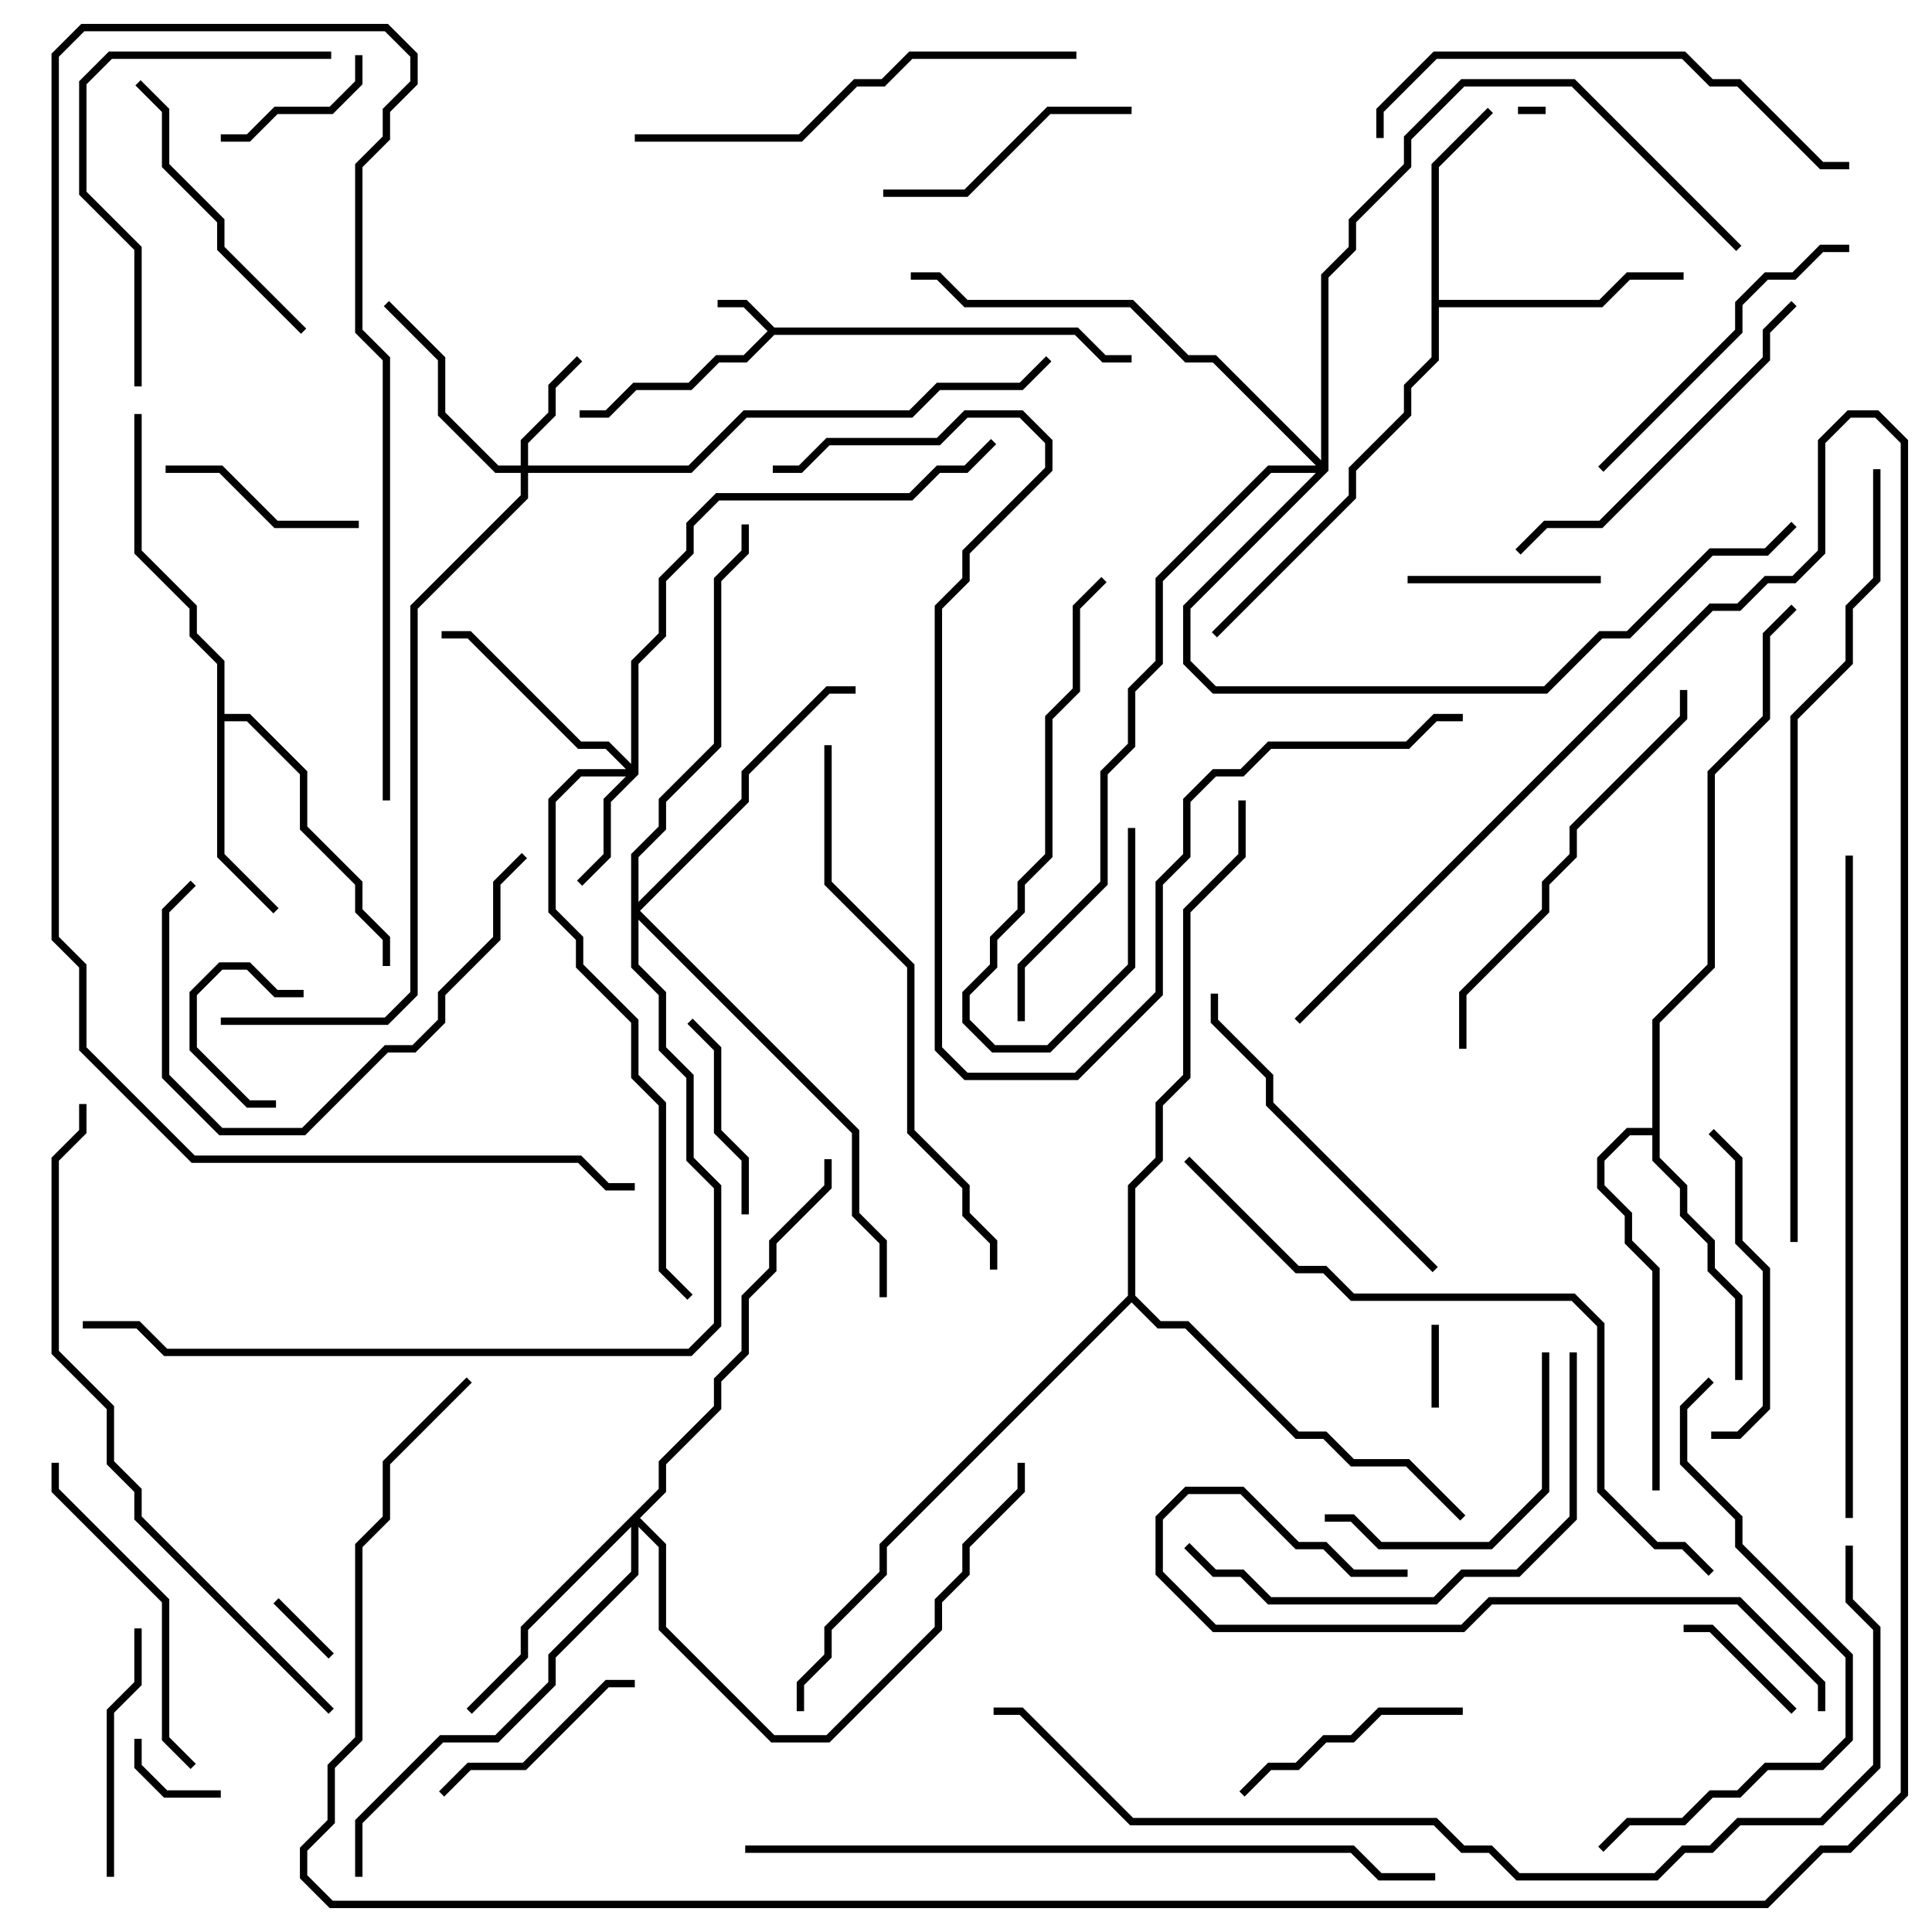 <svg version="1.1" width="105" height="105" xmlns="http://www.w3.org/2000/svg"><path d="M42.083,17.8L58.583,17.8L60.083,19.3L61.5,19.3L61.5,19.7L59.917,19.7L58.417,18.2L42.083,18.2L40.583,19.7L39.083,19.7L37.583,21.2L34.583,21.2L33.083,22.7L31.5,22.7L31.5,22.3L32.917,22.3L34.417,20.8L37.417,20.8L38.917,19.3L40.417,19.3L41.717,18L40.417,16.7L39,16.7L39,16.3L40.583,16.3z" stroke="none"/><path d="M77.8,8.917L80.859,5.859L81.141,6.141L78.2,9.083L78.2,16.3L86.917,16.3L88.417,14.8L91.5,14.8L91.5,15.2L88.583,15.2L87.083,16.7L78.2,16.7L78.2,19.583L76.7,21.083L76.7,22.583L73.7,25.583L73.7,27.083L66.141,34.641L65.859,34.359L73.3,26.917L73.3,25.417L76.3,22.417L76.3,20.917L77.8,19.417z" stroke="none"/><path d="M11.8,36.083L10.3,34.583L10.3,33.083L7.3,30.083L7.3,22.5L7.7,22.5L7.7,29.917L10.7,32.917L10.7,34.417L12.2,35.917L12.2,38.8L13.583,38.8L16.7,41.917L16.7,44.917L19.7,47.917L19.7,49.417L21.2,50.917L21.2,52.5L20.8,52.5L20.8,51.083L19.3,49.583L19.3,48.083L16.3,45.083L16.3,42.083L13.417,39.2L12.2,39.2L12.2,46.417L15.141,49.359L14.859,49.641L11.8,46.583z" stroke="none"/><path d="M89.8,61.3L89.8,55.417L92.8,52.417L92.8,41.917L95.8,38.917L95.8,34.417L97.359,32.859L97.641,33.141L96.2,34.583L96.2,39.083L93.2,42.083L93.2,52.583L90.2,55.583L90.2,62.917L91.7,64.417L91.7,65.917L93.2,67.417L93.2,68.917L94.7,70.417L94.7,75L94.3,75L94.3,70.583L92.8,69.083L92.8,67.583L91.3,66.083L91.3,64.583L89.8,63.083L89.8,61.7L88.583,61.7L87.2,63.083L87.2,64.417L88.7,65.917L88.7,67.417L90.2,68.917L90.2,81L89.8,81L89.8,69.083L88.3,67.583L88.3,66.083L86.8,64.583L86.8,62.917L88.417,61.3z" stroke="none"/><path d="M61.3,70.417L61.3,64.417L62.8,62.917L62.8,59.917L64.3,58.417L64.3,49.417L67.3,46.417L67.3,43.5L67.7,43.5L67.7,46.583L64.7,49.583L64.7,58.583L63.2,60.083L63.2,63.083L61.7,64.583L61.7,70.417L63.083,71.8L64.583,71.8L70.583,77.8L72.083,77.8L73.583,79.3L76.583,79.3L79.641,82.359L79.359,82.641L76.417,79.7L73.417,79.7L71.917,78.2L70.417,78.2L64.417,72.2L62.917,72.2L61.5,70.783L48.2,84.083L48.2,85.583L45.2,88.583L45.2,90.083L43.7,91.583L43.7,93L43.3,93L43.3,91.417L44.8,89.917L44.8,88.417L47.8,85.417L47.8,83.917z" stroke="none"/><path d="M28.3,25.3L28.3,23.917L29.8,22.417L29.8,20.917L31.359,19.359L31.641,19.641L30.2,21.083L30.2,22.583L28.7,24.083L28.7,25.3L37.417,25.3L40.417,22.3L49.417,22.3L50.917,20.8L55.417,20.8L56.859,19.359L57.141,19.641L55.583,21.2L51.083,21.2L49.583,22.7L40.583,22.7L37.583,25.7L28.7,25.7L28.7,27.083L22.7,33.083L22.7,54.083L21.083,55.7L12,55.7L12,55.3L20.917,55.3L22.3,53.917L22.3,32.917L28.3,26.917L28.3,25.7L26.917,25.7L23.8,22.583L23.8,19.583L20.859,16.641L21.141,16.359L24.2,19.417L24.2,22.417L27.083,25.3z" stroke="none"/><path d="M34.3,41.517L34.3,35.917L35.8,34.417L35.8,31.417L37.3,29.917L37.3,28.417L38.917,26.8L49.417,26.8L50.917,25.3L52.417,25.3L53.859,23.859L54.141,24.141L52.583,25.7L51.083,25.7L49.583,27.2L39.083,27.2L37.7,28.583L37.7,30.083L36.2,31.583L36.2,34.583L34.7,36.083L34.7,42.083L33.2,43.583L33.2,46.583L31.641,48.141L31.359,47.859L32.8,46.417L32.8,43.417L34.017,42.2L31.583,42.2L30.2,43.583L30.2,49.417L31.7,50.917L31.7,52.417L34.7,55.417L34.7,58.417L36.2,59.917L36.2,68.917L37.641,70.359L37.359,70.641L35.8,69.083L35.8,60.083L34.3,58.583L34.3,55.583L31.3,52.583L31.3,51.083L29.8,49.583L29.8,43.417L31.417,41.8L34.017,41.8L32.917,40.7L31.417,40.7L25.417,34.7L24,34.7L24,34.3L25.583,34.3L31.583,40.3L33.083,40.3z" stroke="none"/><path d="M35.8,80.917L35.8,79.417L38.8,76.417L38.8,74.917L40.3,73.417L40.3,70.417L41.8,68.917L41.8,67.417L44.8,64.417L44.8,63L45.2,63L45.2,64.583L42.2,67.583L42.2,69.083L40.7,70.583L40.7,73.583L39.2,75.083L39.2,76.583L36.2,79.583L36.2,81.083L34.783,82.5L36.2,83.917L36.2,88.417L42.083,94.3L44.917,94.3L50.8,88.417L50.8,86.917L52.3,85.417L52.3,83.917L55.3,80.917L55.3,79.5L55.7,79.5L55.7,81.083L52.7,84.083L52.7,85.583L51.2,87.083L51.2,88.583L45.083,94.7L41.917,94.7L35.8,88.583L35.8,84.083L34.7,82.983L34.7,85.583L30.2,90.083L30.2,91.583L27.083,94.7L24.083,94.7L19.7,99.083L19.7,102L19.3,102L19.3,98.917L23.917,94.3L26.917,94.3L29.8,91.417L29.8,89.917L34.3,85.417L34.3,82.983L28.7,88.583L28.7,90.083L25.641,93.141L25.359,92.859L28.3,89.917L28.3,88.417z" stroke="none"/><path d="M34.3,46.417L35.8,44.917L35.8,43.417L38.8,40.417L38.8,31.417L40.3,29.917L40.3,28.5L40.7,28.5L40.7,30.083L39.2,31.583L39.2,40.583L36.2,43.583L36.2,45.083L34.7,46.583L34.7,49.017L40.3,43.417L40.3,41.917L44.917,37.3L46.5,37.3L46.5,37.7L45.083,37.7L40.7,42.083L40.7,43.583L34.783,49.5L46.7,61.417L46.7,65.917L48.2,67.417L48.2,70.5L47.8,70.5L47.8,67.583L46.3,66.083L46.3,61.583L34.7,49.983L34.7,52.417L36.2,53.917L36.2,56.917L37.7,58.417L37.7,62.917L39.2,64.417L39.2,72.083L37.583,73.7L8.917,73.7L7.417,72.2L4.5,72.2L4.5,71.8L7.583,71.8L9.083,73.3L37.417,73.3L38.8,71.917L38.8,64.583L37.3,63.083L37.3,58.583L35.8,57.083L35.8,54.083L34.3,52.583z" stroke="none"/><path d="M71.8,25.017L71.8,14.917L73.3,13.417L73.3,11.917L76.3,8.917L76.3,7.417L79.417,4.3L85.583,4.3L94.641,13.359L94.359,13.641L85.417,4.7L79.583,4.7L76.7,7.583L76.7,9.083L73.7,12.083L73.7,13.583L72.2,15.083L72.2,25.583L64.7,33.083L64.7,35.917L66.083,37.3L83.917,37.3L86.917,34.3L88.417,34.3L92.917,29.8L95.917,29.8L97.359,28.359L97.641,28.641L96.083,30.2L93.083,30.2L88.583,34.7L87.083,34.7L84.083,37.7L65.917,37.7L64.3,36.083L64.3,32.917L71.517,25.7L69.083,25.7L63.2,31.583L63.2,36.083L61.7,37.583L61.7,40.583L60.2,42.083L60.2,48.083L55.7,52.583L55.7,55.5L55.3,55.5L55.3,52.417L59.8,47.917L59.8,41.917L61.3,40.417L61.3,37.417L62.8,35.917L62.8,31.417L68.917,25.3L71.517,25.3L65.917,19.7L64.417,19.7L61.417,16.7L52.417,16.7L50.917,15.2L49.5,15.2L49.5,14.8L51.083,14.8L52.583,16.3L61.583,16.3L64.583,19.3L66.083,19.3z" stroke="none"/><path d="M82.5,6.2L82.5,5.8L84,5.8L84,6.2z" stroke="none"/><path d="M14.859,87.141L15.141,86.859L18.141,89.859L17.859,90.141z" stroke="none"/><path d="M77.8,72L78.2,72L78.2,76.5L77.8,76.5z" stroke="none"/><path d="M12,97.3L12,97.7L8.917,97.7L7.3,96.083L7.3,94.5L7.7,94.5L7.7,95.917L9.083,97.3z" stroke="none"/><path d="M15,59.8L15,60.2L13.417,60.2L10.3,57.083L10.3,53.917L11.917,52.3L13.583,52.3L15.083,53.8L16.5,53.8L16.5,54.2L14.917,54.2L13.417,52.7L12.083,52.7L10.7,54.083L10.7,56.917L13.583,59.8z" stroke="none"/><path d="M91.5,88.7L91.5,88.3L93.083,88.3L97.641,92.859L97.359,93.141L92.917,88.7z" stroke="none"/><path d="M19.3,3L19.7,3L19.7,4.583L18.083,6.2L15.083,6.2L13.583,7.7L12,7.7L12,7.3L13.417,7.3L14.917,5.8L17.917,5.8L19.3,4.417z" stroke="none"/><path d="M87,31.3L87,31.7L76.5,31.7L76.5,31.3z" stroke="none"/><path d="M19.5,28.3L19.5,28.7L14.917,28.7L11.917,25.7L9,25.7L9,25.3L12.083,25.3L15.083,28.3z" stroke="none"/><path d="M37.359,55.641L37.641,55.359L39.2,56.917L39.2,61.417L40.7,62.917L40.7,66L40.3,66L40.3,63.083L38.8,61.583L38.8,57.083z" stroke="none"/><path d="M24.141,97.641L23.859,97.359L25.417,95.8L28.417,95.8L32.917,91.3L34.5,91.3L34.5,91.7L33.083,91.7L28.583,96.2L25.583,96.2z" stroke="none"/><path d="M67.641,97.641L67.359,97.359L68.917,95.8L70.417,95.8L71.917,94.3L73.417,94.3L74.917,92.8L79.5,92.8L79.5,93.2L75.083,93.2L73.583,94.7L72.083,94.7L70.583,96.2L69.083,96.2z" stroke="none"/><path d="M61.3,45L61.7,45L61.7,52.583L57.083,57.2L53.917,57.2L52.3,55.583L52.3,53.917L53.8,52.417L53.8,50.917L55.3,49.417L55.3,47.917L56.8,46.417L56.8,38.917L58.3,37.417L58.3,32.917L59.859,31.359L60.141,31.641L58.7,33.083L58.7,37.583L57.2,39.083L57.2,46.583L55.7,48.083L55.7,49.583L54.2,51.083L54.2,52.583L52.7,54.083L52.7,55.417L54.083,56.8L56.917,56.8L61.3,52.417z" stroke="none"/><path d="M7.3,88.5L7.7,88.5L7.7,91.583L6.2,93.083L6.2,102L5.8,102L5.8,92.917L7.3,91.417z" stroke="none"/><path d="M48,10.7L48,10.3L52.417,10.3L56.917,5.8L61.5,5.8L61.5,6.2L57.083,6.2L52.583,10.7z" stroke="none"/><path d="M83.8,73.5L84.2,73.5L84.2,81.083L81.083,84.2L74.917,84.2L73.417,82.7L72,82.7L72,82.3L73.583,82.3L75.083,83.8L80.917,83.8L83.8,80.917z" stroke="none"/><path d="M7.359,4.641L7.641,4.359L9.2,5.917L9.2,8.917L12.2,11.917L12.2,13.417L16.641,17.859L16.359,18.141L11.8,13.583L11.8,12.083L8.8,9.083L8.8,6.083z" stroke="none"/><path d="M93,78.2L93,77.8L94.417,77.8L95.8,76.417L95.8,69.083L94.3,67.583L94.3,63.083L92.859,61.641L93.141,61.359L94.7,62.917L94.7,67.417L96.2,68.917L96.2,76.583L94.583,78.2z" stroke="none"/><path d="M10.359,47.859L10.641,48.141L9.2,49.583L9.2,58.417L12.083,61.3L16.417,61.3L20.917,56.8L22.417,56.8L23.8,55.417L23.8,53.917L26.8,50.917L26.8,47.917L28.359,46.359L28.641,46.641L27.2,48.083L27.2,51.083L24.2,54.083L24.2,55.583L22.583,57.2L21.083,57.2L16.583,61.7L11.917,61.7L8.8,58.583L8.8,49.417z" stroke="none"/><path d="M87.141,25.641L86.859,25.359L94.3,17.917L94.3,16.417L95.917,14.8L97.417,14.8L98.917,13.3L100.5,13.3L100.5,13.7L99.083,13.7L97.583,15.2L96.083,15.2L94.7,16.583L94.7,18.083z" stroke="none"/><path d="M2.8,79.5L3.2,79.5L3.2,80.917L9.2,86.917L9.2,94.417L10.641,95.859L10.359,96.141L8.8,94.583L8.8,87.083L2.8,81.083z" stroke="none"/><path d="M78.141,68.859L77.859,69.141L68.8,60.083L68.8,58.583L65.8,55.583L65.8,54L66.2,54L66.2,55.417L69.2,58.417L69.2,59.917z" stroke="none"/><path d="M97.359,16.359L97.641,16.641L96.2,18.083L96.2,19.583L87.083,28.7L84.083,28.7L82.641,30.141L82.359,29.859L83.917,28.3L86.917,28.3L95.8,19.417L95.8,17.917z" stroke="none"/><path d="M7.7,21L7.3,21L7.3,13.583L4.3,10.583L4.3,4.417L5.917,2.8L18,2.8L18,3.2L6.083,3.2L4.7,4.583L4.7,10.417L7.7,13.417z" stroke="none"/><path d="M91.3,37.5L91.7,37.5L91.7,39.083L85.7,45.083L85.7,46.583L84.2,48.083L84.2,49.583L79.7,54.083L79.7,57L79.3,57L79.3,53.917L83.8,49.417L83.8,47.917L85.3,46.417L85.3,44.917L91.3,38.917z" stroke="none"/><path d="M85.3,73.5L85.7,73.5L85.7,82.583L82.583,85.7L79.583,85.7L78.083,87.2L68.917,87.2L67.417,85.7L65.917,85.7L64.359,84.141L64.641,83.859L66.083,85.3L67.583,85.3L69.083,86.8L77.917,86.8L79.417,85.3L82.417,85.3L85.3,82.417z" stroke="none"/><path d="M99.2,93L98.8,93L98.8,91.583L94.417,87.2L81.083,87.2L79.583,88.7L65.917,88.7L62.8,85.583L62.8,82.417L64.417,80.8L67.583,80.8L70.583,83.8L72.083,83.8L73.583,85.3L76.5,85.3L76.5,85.7L73.417,85.7L71.917,84.2L70.417,84.2L67.417,81.2L64.583,81.2L63.2,82.583L63.2,85.417L66.083,88.3L79.417,88.3L80.917,86.8L94.583,86.8L99.2,91.417z" stroke="none"/><path d="M34.5,7.7L34.5,7.3L43.417,7.3L46.417,4.3L47.917,4.3L49.417,2.8L58.5,2.8L58.5,3.2L49.583,3.2L48.083,4.7L46.583,4.7L43.583,7.7z" stroke="none"/><path d="M21.2,43.5L20.8,43.5L20.8,19.583L19.3,18.083L19.3,8.917L20.8,7.417L20.8,5.917L22.3,4.417L22.3,3.083L20.917,1.7L4.583,1.7L3.2,3.083L3.2,50.917L4.7,52.417L4.7,56.917L10.583,62.8L31.583,62.8L33.083,64.3L34.5,64.3L34.5,64.7L32.917,64.7L31.417,63.2L10.417,63.2L4.3,57.083L4.3,52.583L2.8,51.083L2.8,2.917L4.417,1.3L21.083,1.3L22.7,2.917L22.7,4.583L21.2,6.083L21.2,7.583L19.7,9.083L19.7,17.917L21.2,19.417z" stroke="none"/><path d="M75.2,7.5L74.8,7.5L74.8,5.917L77.917,2.8L91.583,2.8L93.083,4.3L94.583,4.3L99.083,8.8L100.5,8.8L100.5,9.2L98.917,9.2L94.417,4.7L92.917,4.7L91.417,3.2L78.083,3.2L75.2,6.083z" stroke="none"/><path d="M92.859,74.859L93.141,75.141L91.7,76.583L91.7,79.417L94.7,82.417L94.7,83.917L100.7,89.917L100.7,94.583L99.083,96.2L96.083,96.2L94.583,97.7L93.083,97.7L91.583,99.2L88.583,99.2L87.141,100.641L86.859,100.359L88.417,98.8L91.417,98.8L92.917,97.3L94.417,97.3L95.917,95.8L98.917,95.8L100.3,94.417L100.3,90.083L94.3,84.083L94.3,82.583L91.3,79.583L91.3,76.417z" stroke="none"/><path d="M44.8,40.5L45.2,40.5L45.2,47.917L49.7,52.417L49.7,61.417L52.7,64.417L52.7,65.917L54.2,67.417L54.2,69L53.8,69L53.8,67.583L52.3,66.083L52.3,64.583L49.3,61.583L49.3,52.583L44.8,48.083z" stroke="none"/><path d="M18.141,92.859L17.859,93.141L7.3,82.583L7.3,81.083L5.8,79.583L5.8,76.583L2.8,73.583L2.8,62.917L4.3,61.417L4.3,60L4.7,60L4.7,61.583L3.2,63.083L3.2,73.417L6.2,76.417L6.2,79.417L7.7,80.917L7.7,82.417z" stroke="none"/><path d="M100.3,46.5L100.7,46.5L100.7,82.5L100.3,82.5z" stroke="none"/><path d="M64.359,63.141L64.641,62.859L70.583,68.8L72.083,68.8L73.583,70.3L85.583,70.3L87.2,71.917L87.2,80.917L90.083,83.8L91.583,83.8L93.141,85.359L92.859,85.641L91.417,84.2L89.917,84.2L86.8,81.083L86.8,72.083L85.417,70.7L73.417,70.7L71.917,69.2L70.417,69.2z" stroke="none"/><path d="M40.5,100.7L40.5,100.3L73.583,100.3L75.083,101.8L78,101.8L78,102.2L74.917,102.2L73.417,100.7z" stroke="none"/><path d="M79.5,38.8L79.5,39.2L78.083,39.2L76.583,40.7L69.083,40.7L67.583,42.2L66.083,42.2L64.7,43.583L64.7,46.583L63.2,48.083L63.2,54.083L58.583,58.7L52.417,58.7L50.8,57.083L50.8,32.917L52.3,31.417L52.3,29.917L56.8,25.417L56.8,24.083L55.417,22.7L52.583,22.7L51.083,24.2L45.083,24.2L43.583,25.7L42,25.7L42,25.3L43.417,25.3L44.917,23.8L50.917,23.8L52.417,22.3L55.583,22.3L57.2,23.917L57.2,25.583L52.7,30.083L52.7,31.583L51.2,33.083L51.2,56.917L52.583,58.3L58.417,58.3L62.8,53.917L62.8,47.917L64.3,46.417L64.3,43.417L65.917,41.8L67.417,41.8L68.917,40.3L76.417,40.3L77.917,38.8z" stroke="none"/><path d="M97.7,67.5L97.3,67.5L97.3,38.917L100.3,35.917L100.3,32.917L101.8,31.417L101.8,25.5L102.2,25.5L102.2,31.583L100.7,33.083L100.7,36.083L97.7,39.083z" stroke="none"/><path d="M100.3,84L100.7,84L100.7,86.917L102.2,88.417L102.2,96.083L99.083,99.2L94.583,99.2L93.083,100.7L91.583,100.7L90.083,102.2L82.417,102.2L80.917,100.7L79.417,100.7L77.917,99.2L61.417,99.2L55.417,93.2L54,93.2L54,92.8L55.583,92.8L61.583,98.8L78.083,98.8L79.583,100.3L81.083,100.3L82.583,101.8L89.917,101.8L91.417,100.3L92.917,100.3L94.417,98.8L98.917,98.8L101.8,95.917L101.8,88.583L100.3,87.083z" stroke="none"/><path d="M70.641,55.641L70.359,55.359L92.917,32.8L94.417,32.8L95.917,31.3L97.417,31.3L98.8,29.917L98.8,23.917L100.417,22.3L102.083,22.3L103.7,23.917L103.7,97.583L100.583,100.7L99.083,100.7L96.083,103.7L17.917,103.7L16.3,102.083L16.3,100.417L17.8,98.917L17.8,95.917L19.3,94.417L19.3,83.917L20.8,82.417L20.8,79.417L25.359,74.859L25.641,75.141L21.2,79.583L21.2,82.583L19.7,84.083L19.7,94.583L18.2,96.083L18.2,99.083L16.7,100.583L16.7,101.917L18.083,103.3L95.917,103.3L98.917,100.3L100.417,100.3L103.3,97.417L103.3,24.083L101.917,22.7L100.583,22.7L99.2,24.083L99.2,30.083L97.583,31.7L96.083,31.7L94.583,33.2L93.083,33.2z" stroke="none"/></svg>